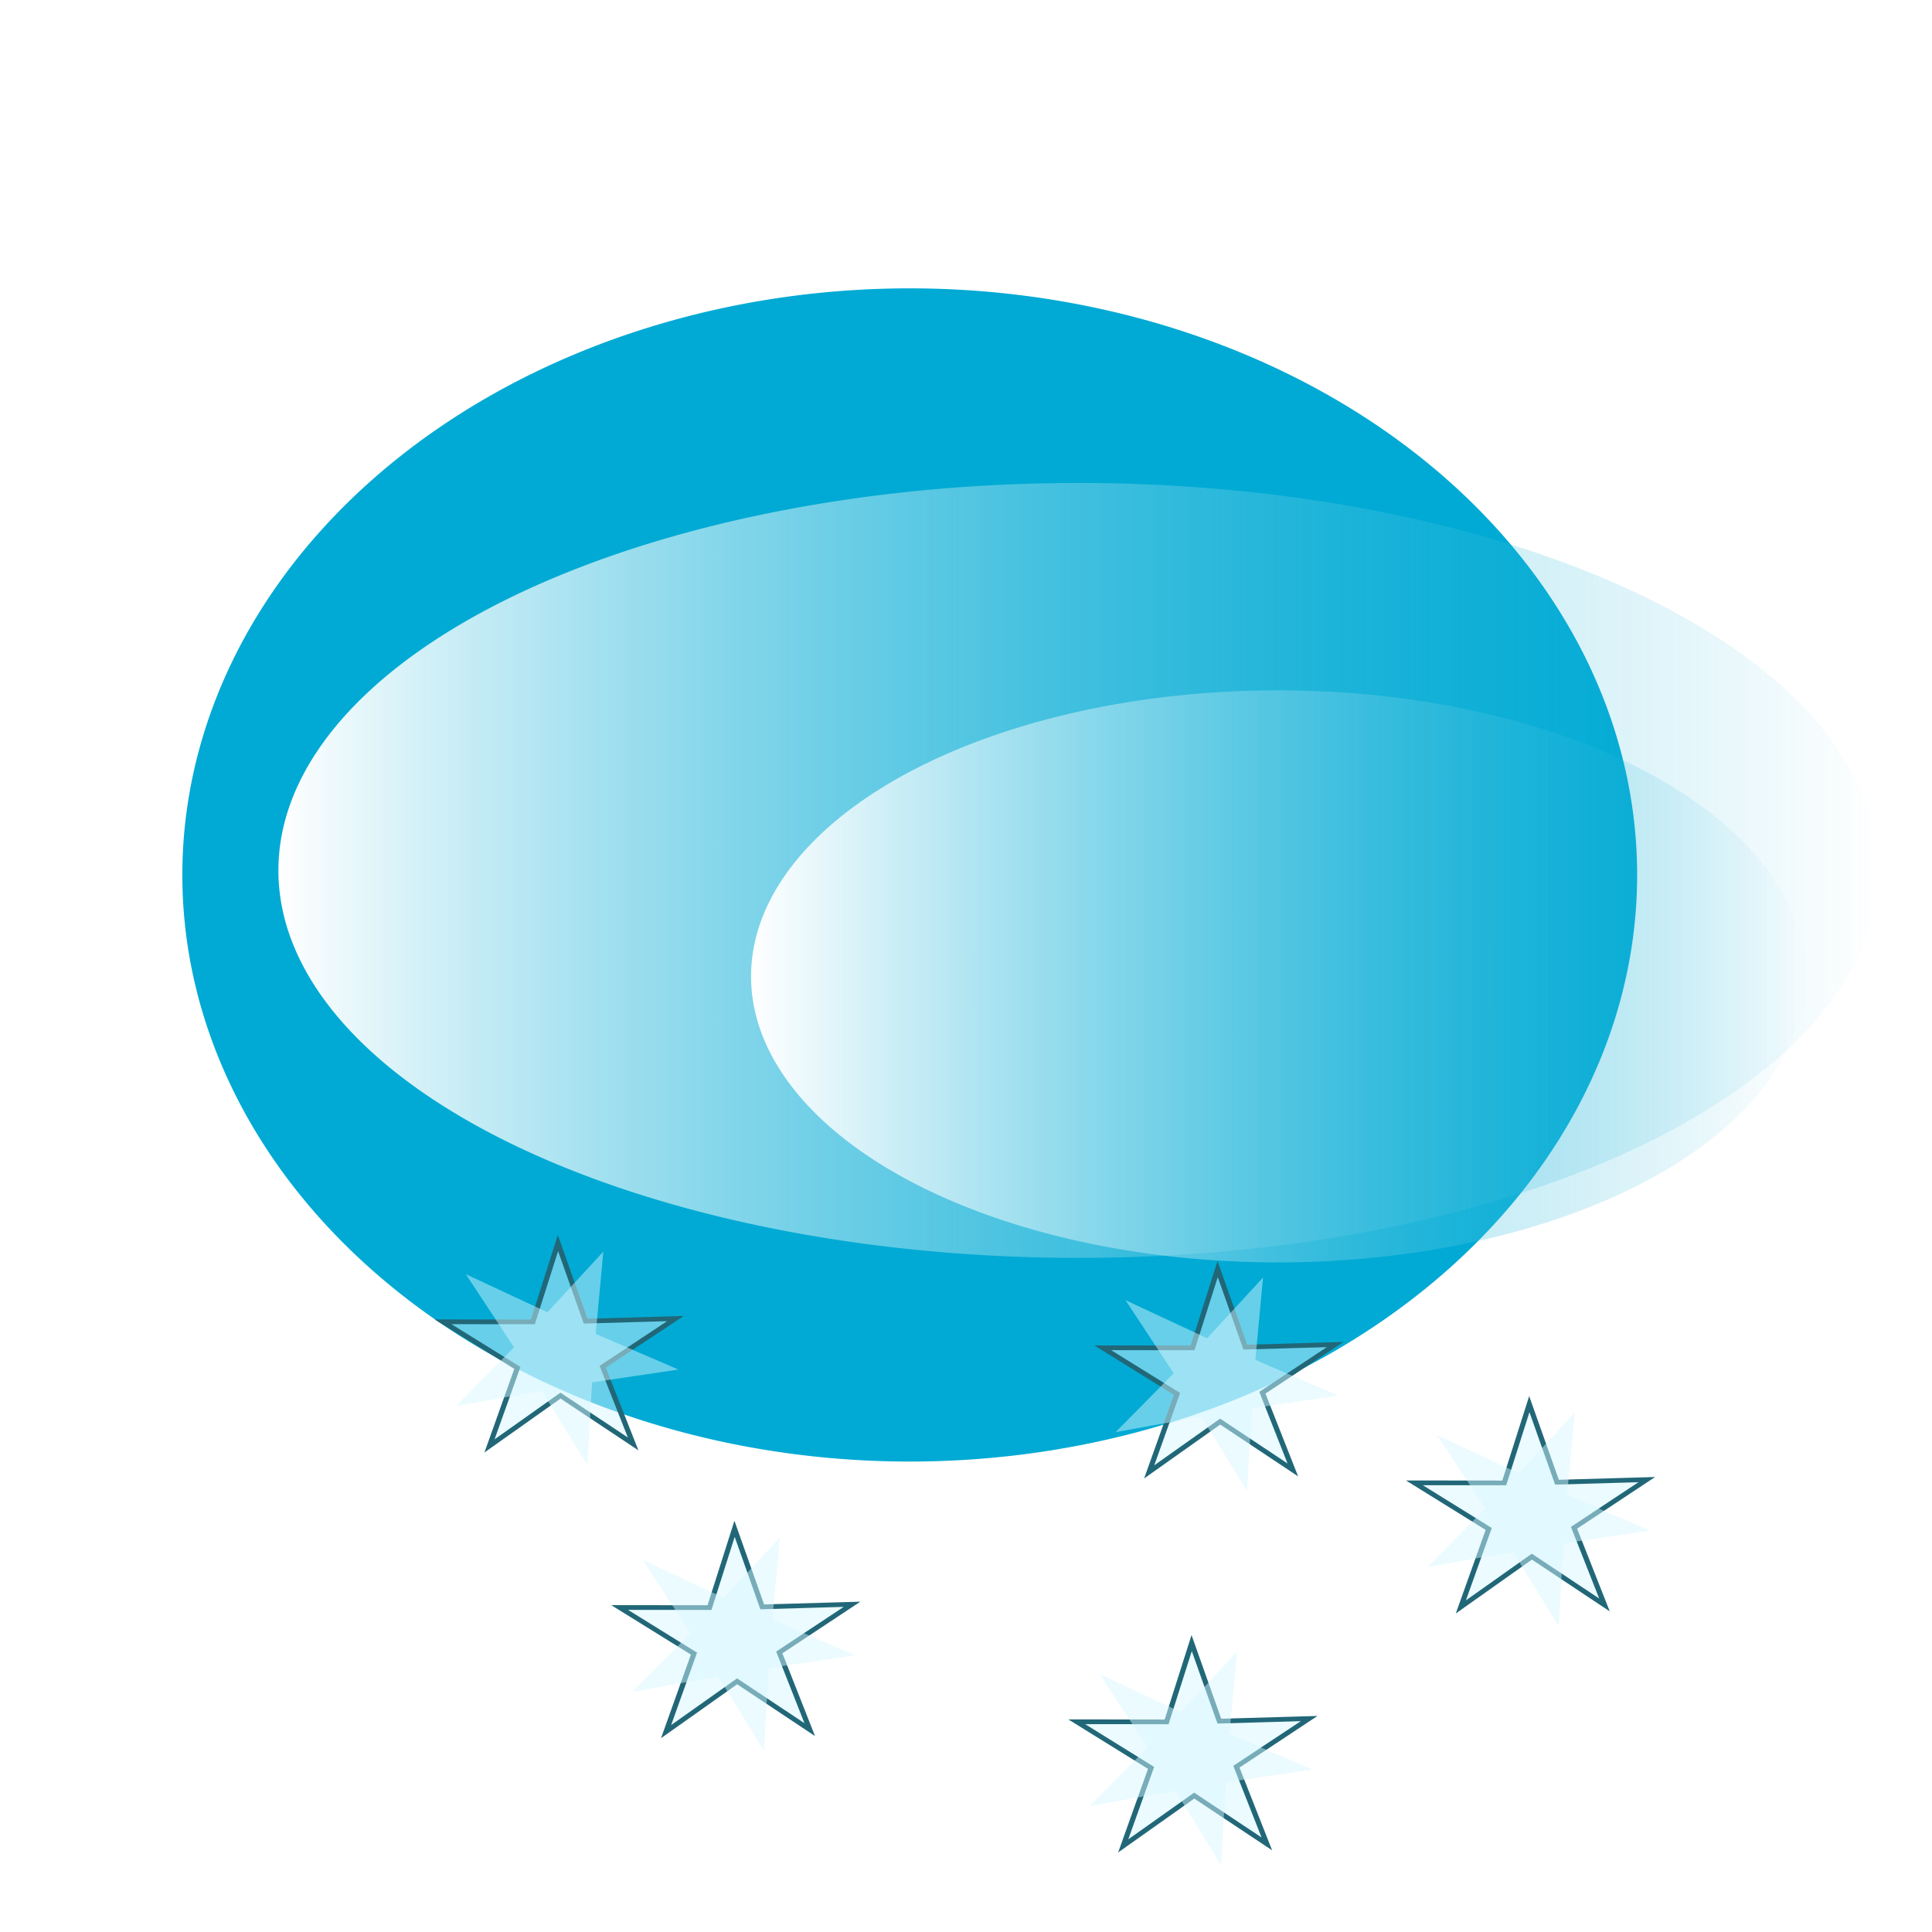 <?xml version="1.0" encoding="UTF-8" standalone="no"?>
<!-- Created with Inkscape (http://www.inkscape.org/) -->

<svg
   xmlns:osb="http://www.openswatchbook.org/uri/2009/osb"
   xmlns:dc="http://purl.org/dc/elements/1.1/"
   xmlns:cc="http://creativecommons.org/ns#"
   xmlns:rdf="http://www.w3.org/1999/02/22-rdf-syntax-ns#"
   xmlns:svg="http://www.w3.org/2000/svg"
   xmlns="http://www.w3.org/2000/svg"
   xmlns:xlink="http://www.w3.org/1999/xlink"
   xmlns:sodipodi="http://sodipodi.sourceforge.net/DTD/sodipodi-0.dtd"
   xmlns:inkscape="http://www.inkscape.org/namespaces/inkscape"
   width="100"
   height="100"
   id="svg2"
   version="1.1"
   inkscape:version="0.48.4 r9939"
   sodipodi:docname="snow.svg"
   inkscape:export-filename="C:\Users\u0001\Pictures\Wetter Icons\snow.png"
   inkscape:export-xdpi="90"
   inkscape:export-ydpi="90">
  <defs
     id="defs4">
    <linearGradient
       id="linearGradient6053">
      <stop
         style="stop-color:#ffffff;stop-opacity:1;"
         offset="0"
         id="stop6055" />
      <stop
         style="stop-color:#00aad4;stop-opacity:0;"
         offset="1"
         id="stop6057" />
    </linearGradient>
    <linearGradient
       id="linearGradient6011"
       osb:paint="solid">
      <stop
         style="stop-color:#000000;stop-opacity:1;"
         offset="0"
         id="stop6013" />
    </linearGradient>
    <linearGradient
       id="linearGradient4480">
      <stop
         style="stop-color:#006680;stop-opacity:1;"
         offset="0"
         id="stop4482" />
      <stop
         style="stop-color:#ffffff;stop-opacity:1;"
         offset="1"
         id="stop4484" />
    </linearGradient>
    <linearGradient
       id="linearGradient3846">
      <stop
         style="stop-color:#2b6dd1;stop-opacity:0.849;"
         offset="0"
         id="stop3848" />
      <stop
         style="stop-color:#ffffe9;stop-opacity:1;"
         offset="1"
         id="stop3850" />
    </linearGradient>
    <linearGradient
       id="linearGradient3799">
      <stop
         style="stop-color:#ffcc00;stop-opacity:1;"
         offset="0"
         id="stop3801" />
      <stop
         style="stop-color:#ffffff;stop-opacity:1;"
         offset="1"
         id="stop3803" />
    </linearGradient>
    <filter
       inkscape:collect="always"
       id="filter4466"
       x="-0.289"
       width="1.579"
       y="-0.413"
       height="1.827">
      <feGaussianBlur
         inkscape:collect="always"
         stdDeviation="6.028"
         id="feGaussianBlur4468" />
    </filter>
    <linearGradient
       id="linearGradient4480-2">
      <stop
         style="stop-color:#006680;stop-opacity:1;"
         offset="0"
         id="stop4482-7" />
      <stop
         style="stop-color:#ffffff;stop-opacity:1;"
         offset="1"
         id="stop4484-7" />
    </linearGradient>
    <linearGradient
       y2="67.5"
       x2="55"
       y1="67.5"
       x1="5"
       gradientUnits="userSpaceOnUse"
       id="linearGradient4503"
       xlink:href="#linearGradient4480-2"
       inkscape:collect="always" />
    <linearGradient
       id="linearGradient4480-6">
      <stop
         style="stop-color:#006680;stop-opacity:1;"
         offset="0"
         id="stop4482-0" />
      <stop
         style="stop-color:#ffffff;stop-opacity:1;"
         offset="1"
         id="stop4484-4" />
    </linearGradient>
    <linearGradient
       y2="67.5"
       x2="55"
       y1="67.5"
       x1="5"
       gradientUnits="userSpaceOnUse"
       id="linearGradient4503-9"
       xlink:href="#linearGradient4480-6"
       inkscape:collect="always" />
    <linearGradient
       id="linearGradient4480-0">
      <stop
         style="stop-color:#006680;stop-opacity:1;"
         offset="0"
         id="stop4482-3" />
      <stop
         style="stop-color:#ffffff;stop-opacity:1;"
         offset="1"
         id="stop4484-6" />
    </linearGradient>
    <linearGradient
       y2="67.5"
       x2="55"
       y1="67.5"
       x1="5"
       gradientUnits="userSpaceOnUse"
       id="linearGradient4503-2"
       xlink:href="#linearGradient4480-0"
       inkscape:collect="always" />
    <linearGradient
       id="linearGradient4480-8">
      <stop
         style="stop-color:#006680;stop-opacity:1;"
         offset="0"
         id="stop4482-8" />
      <stop
         style="stop-color:#ffffff;stop-opacity:1;"
         offset="1"
         id="stop4484-1" />
    </linearGradient>
    <linearGradient
       y2="67.5"
       x2="55"
       y1="67.5"
       x1="5"
       gradientUnits="userSpaceOnUse"
       id="linearGradient4503-21"
       xlink:href="#linearGradient4480-8"
       inkscape:collect="always" />
    <linearGradient
       inkscape:collect="always"
       xlink:href="#linearGradient6053"
       id="linearGradient6059"
       x1="5"
       y1="67.5"
       x2="55"
       y2="67.5"
       gradientUnits="userSpaceOnUse" />
    <linearGradient
       inkscape:collect="always"
       xlink:href="#linearGradient6053"
       id="linearGradient6061"
       x1="5"
       y1="67.5"
       x2="55"
       y2="67.5"
       gradientUnits="userSpaceOnUse" />
  </defs>
  <sodipodi:namedview
     id="base"
     pagecolor="#ffffff"
     bordercolor="#666666"
     borderopacity="1.0"
     inkscape:pageopacity="0.0"
     inkscape:pageshadow="2"
     inkscape:zoom="3.7193817"
     inkscape:cx="-37.858956"
     inkscape:cy="34.933048"
     inkscape:document-units="px"
     inkscape:current-layer="layer4"
     showgrid="true"
     inkscape:window-width="1920"
     inkscape:window-height="1005"
     inkscape:window-x="-9"
     inkscape:window-y="-9"
     inkscape:window-maximized="1">
    <inkscape:grid
       type="xygrid"
       id="grid2985"
       empspacing="5"
       visible="true"
       enabled="true"
       snapvisiblegridlinesonly="true"
       dotted="false" />
  </sodipodi:namedview>
  <g
     inkscape:groupmode="layer"
     id="layer4"
     inkscape:label=" Ebene 1">
    <path
       sodipodi:type="arc"
       style="fill:#00aad4;fill-opacity:1;stroke:none;filter:url(#filter4466)"
       id="path3826"
       sodipodi:cx="30"
       sodipodi:cy="67.5"
       sodipodi:rx="25"
       sodipodi:ry="17.5"
       d="m 55,67.5 a 25,17.5 0 1 1 -50,0 25,17.5 0 1 1 50,0 z"
       transform="matrix(1.506,0,0,1.735,1.908,-71.825)" />
    <g
       id="g6069"
       transform="translate(1.882,-14.519)">
      <path
         transform="matrix(0.253,0,0,0.231,68.839,81.171)"
         inkscape:transform-center-y="-0.525064"
         inkscape:transform-center-x="0.029730296"
         d="m -150,35 -14.861,-10.823 -14.525,11.269 5.701,-17.478 -15.206,-10.332 18.384,0.021 5.127,-17.655 5.661,17.491 18.375,-0.579 -14.885,10.789 z"
         inkscape:randomized="0"
         inkscape:rounded="0"
         inkscape:flatsided="false"
         sodipodi:arg2="1.5556137"
         sodipodi:arg1="0.92729522"
         sodipodi:r2="9.1782265"
         sodipodi:r1="25"
         sodipodi:cy="15"
         sodipodi:cx="-165"
         sodipodi:sides="5"
         id="path6065"
         style="color:#000000;fill:#d5f6ff;fill-opacity:0.482;fill-rule:nonzero;stroke:#216778;stroke-width:1.057;stroke-miterlimit:4;stroke-opacity:1;stroke-dasharray:none;stroke-dashoffset:0;marker:none;visibility:visible;display:inline;overflow:visible;enable-background:accumulate"
         sodipodi:type="star" />
      <path
         sodipodi:type="star"
         style="color:#000000;fill:#d5f6ff;fill-opacity:0.482;fill-rule:nonzero;stroke:none;stroke-width:1.057;marker:none;visibility:visible;display:inline;overflow:visible;enable-background:accumulate"
         id="path6067"
         sodipodi:sides="5"
         sodipodi:cx="-165"
         sodipodi:cy="15"
         sodipodi:r1="25"
         sodipodi:r2="9.1782265"
         sodipodi:arg1="0.92729522"
         sodipodi:arg2="1.5556137"
         inkscape:flatsided="false"
         inkscape:rounded="0"
         inkscape:randomized="0"
         d="m -150,35 -14.861,-10.823 -14.525,11.269 5.701,-17.478 -15.206,-10.332 18.384,0.021 5.127,-17.655 5.661,17.491 18.375,-0.579 -14.885,10.789 z"
         inkscape:transform-center-x="-0.46602816"
         inkscape:transform-center-y="0.25643345"
         transform="matrix(0.23,0.107,-0.097,0.209,66.414,99.086)" />
    </g>
    <g
       transform="translate(11.023,0.269)"
       id="g6073">
      <path
         sodipodi:type="star"
         style="color:#000000;fill:#d5f6ff;fill-opacity:0.482;fill-rule:nonzero;stroke:#216778;stroke-width:1.057;stroke-miterlimit:4;stroke-opacity:1;stroke-dasharray:none;stroke-dashoffset:0;marker:none;visibility:visible;display:inline;overflow:visible;enable-background:accumulate"
         id="path6075"
         sodipodi:sides="5"
         sodipodi:cx="-165"
         sodipodi:cy="15"
         sodipodi:r1="25"
         sodipodi:r2="9.1782265"
         sodipodi:arg1="0.92729522"
         sodipodi:arg2="1.5556137"
         inkscape:flatsided="false"
         inkscape:rounded="0"
         inkscape:randomized="0"
         d="m -150,35 -14.861,-10.823 -14.525,11.269 5.701,-17.478 -15.206,-10.332 18.384,0.021 5.127,-17.655 5.661,17.491 18.375,-0.579 -14.885,10.789 z"
         inkscape:transform-center-x="0.029730296"
         inkscape:transform-center-y="-0.525064"
         transform="matrix(0.253,0,0,0.231,68.839,81.171)" />
      <path
         transform="matrix(0.23,0.107,-0.097,0.209,66.414,99.086)"
         inkscape:transform-center-y="0.25643345"
         inkscape:transform-center-x="-0.46602816"
         d="m -150,35 -14.861,-10.823 -14.525,11.269 5.701,-17.478 -15.206,-10.332 18.384,0.021 5.127,-17.655 5.661,17.491 18.375,-0.579 -14.885,10.789 z"
         inkscape:randomized="0"
         inkscape:rounded="0"
         inkscape:flatsided="false"
         sodipodi:arg2="1.5556137"
         sodipodi:arg1="0.92729522"
         sodipodi:r2="9.1782265"
         sodipodi:r1="25"
         sodipodi:cy="15"
         sodipodi:cx="-165"
         sodipodi:sides="5"
         id="path6077"
         style="color:#000000;fill:#d5f6ff;fill-opacity:0.482;fill-rule:nonzero;stroke:none;stroke-width:1.057;marker:none;visibility:visible;display:inline;overflow:visible;enable-background:accumulate"
         sodipodi:type="star" />
    </g>
    <g
       id="g6079"
       transform="translate(34.683,6.184)"
       inkscape:transform-center-x="19.522042"
       inkscape:transform-center-y="1.9973619">
      <path
         transform="matrix(0.253,0,0,0.231,68.839,81.171)"
         inkscape:transform-center-y="-0.525064"
         inkscape:transform-center-x="0.029730296"
         d="m -150,35 -14.861,-10.823 -14.525,11.269 5.701,-17.478 -15.206,-10.332 18.384,0.021 5.127,-17.655 5.661,17.491 18.375,-0.579 -14.885,10.789 z"
         inkscape:randomized="0"
         inkscape:rounded="0"
         inkscape:flatsided="false"
         sodipodi:arg2="1.5556137"
         sodipodi:arg1="0.92729522"
         sodipodi:r2="9.1782265"
         sodipodi:r1="25"
         sodipodi:cy="15"
         sodipodi:cx="-165"
         sodipodi:sides="5"
         id="path6081"
         style="color:#000000;fill:#d5f6ff;fill-opacity:0.482;fill-rule:nonzero;stroke:#216778;stroke-width:1.057;stroke-miterlimit:4;stroke-opacity:1;stroke-dasharray:none;stroke-dashoffset:0;marker:none;visibility:visible;display:inline;overflow:visible;enable-background:accumulate"
         sodipodi:type="star" />
      <path
         sodipodi:type="star"
         style="color:#000000;fill:#d5f6ff;fill-opacity:0.482;fill-rule:nonzero;stroke:none;stroke-width:1.057;marker:none;visibility:visible;display:inline;overflow:visible;enable-background:accumulate"
         id="path6083"
         sodipodi:sides="5"
         sodipodi:cx="-165"
         sodipodi:cy="15"
         sodipodi:r1="25"
         sodipodi:r2="9.1782265"
         sodipodi:arg1="0.92729522"
         sodipodi:arg2="1.5556137"
         inkscape:flatsided="false"
         inkscape:rounded="0"
         inkscape:randomized="0"
         d="m -150,35 -14.861,-10.823 -14.525,11.269 5.701,-17.478 -15.206,-10.332 18.384,0.021 5.127,-17.655 5.661,17.491 18.375,-0.579 -14.885,10.789 z"
         inkscape:transform-center-x="-0.46602816"
         inkscape:transform-center-y="0.25643345"
         transform="matrix(0.23,0.107,-0.097,0.209,66.414,99.086)" />
    </g>
    <g
       inkscape:transform-center-y="1.9973619"
       inkscape:transform-center-x="19.522042"
       transform="translate(52.159,-6.184)"
       id="g6085">
      <path
         sodipodi:type="star"
         style="color:#000000;fill:#d5f6ff;fill-opacity:0.482;fill-rule:nonzero;stroke:#216778;stroke-width:1.057;stroke-miterlimit:4;stroke-opacity:1;stroke-dasharray:none;stroke-dashoffset:0;marker:none;visibility:visible;display:inline;overflow:visible;enable-background:accumulate"
         id="path6087"
         sodipodi:sides="5"
         sodipodi:cx="-165"
         sodipodi:cy="15"
         sodipodi:r1="25"
         sodipodi:r2="9.1782265"
         sodipodi:arg1="0.92729522"
         sodipodi:arg2="1.5556137"
         inkscape:flatsided="false"
         inkscape:rounded="0"
         inkscape:randomized="0"
         d="m -150,35 -14.861,-10.823 -14.525,11.269 5.701,-17.478 -15.206,-10.332 18.384,0.021 5.127,-17.655 5.661,17.491 18.375,-0.579 -14.885,10.789 z"
         inkscape:transform-center-x="0.029730296"
         inkscape:transform-center-y="-0.525064"
         transform="matrix(0.253,0,0,0.231,68.839,81.171)" />
      <path
         transform="matrix(0.23,0.107,-0.097,0.209,66.414,99.086)"
         inkscape:transform-center-y="0.25643345"
         inkscape:transform-center-x="-0.46602816"
         d="m -150,35 -14.861,-10.823 -14.525,11.269 5.701,-17.478 -15.206,-10.332 18.384,0.021 5.127,-17.655 5.661,17.491 18.375,-0.579 -14.885,10.789 z"
         inkscape:randomized="0"
         inkscape:rounded="0"
         inkscape:flatsided="false"
         sodipodi:arg2="1.5556137"
         sodipodi:arg1="0.92729522"
         sodipodi:r2="9.1782265"
         sodipodi:r1="25"
         sodipodi:cy="15"
         sodipodi:cx="-165"
         sodipodi:sides="5"
         id="path6089"
         style="color:#000000;fill:#d5f6ff;fill-opacity:0.482;fill-rule:nonzero;stroke:none;stroke-width:1.057;marker:none;visibility:visible;display:inline;overflow:visible;enable-background:accumulate"
         sodipodi:type="star" />
    </g>
    <g
       id="g6091"
       transform="translate(36.027,-13.174)"
       inkscape:transform-center-x="19.522042"
       inkscape:transform-center-y="1.9973619">
      <path
         transform="matrix(0.253,0,0,0.231,68.839,81.171)"
         inkscape:transform-center-y="-0.525064"
         inkscape:transform-center-x="0.029730296"
         d="m -150,35 -14.861,-10.823 -14.525,11.269 5.701,-17.478 -15.206,-10.332 18.384,0.021 5.127,-17.655 5.661,17.491 18.375,-0.579 -14.885,10.789 z"
         inkscape:randomized="0"
         inkscape:rounded="0"
         inkscape:flatsided="false"
         sodipodi:arg2="1.5556137"
         sodipodi:arg1="0.92729522"
         sodipodi:r2="9.1782265"
         sodipodi:r1="25"
         sodipodi:cy="15"
         sodipodi:cx="-165"
         sodipodi:sides="5"
         id="path6093"
         style="color:#000000;fill:#d5f6ff;fill-opacity:0.482;fill-rule:nonzero;stroke:#216778;stroke-width:1.057;stroke-miterlimit:4;stroke-opacity:1;stroke-dasharray:none;stroke-dashoffset:0;marker:none;visibility:visible;display:inline;overflow:visible;enable-background:accumulate"
         sodipodi:type="star" />
      <path
         sodipodi:type="star"
         style="color:#000000;fill:#d5f6ff;fill-opacity:0.482;fill-rule:nonzero;stroke:none;stroke-width:1.057;marker:none;visibility:visible;display:inline;overflow:visible;enable-background:accumulate"
         id="path6095"
         sodipodi:sides="5"
         sodipodi:cx="-165"
         sodipodi:cy="15"
         sodipodi:r1="25"
         sodipodi:r2="9.1782265"
         sodipodi:arg1="0.92729522"
         sodipodi:arg2="1.5556137"
         inkscape:flatsided="false"
         inkscape:rounded="0"
         inkscape:randomized="0"
         d="m -150,35 -14.861,-10.823 -14.525,11.269 5.701,-17.478 -15.206,-10.332 18.384,0.021 5.127,-17.655 5.661,17.491 18.375,-0.579 -14.885,10.789 z"
         inkscape:transform-center-x="-0.46602816"
         inkscape:transform-center-y="0.25643345"
         transform="matrix(0.23,0.107,-0.097,0.209,66.414,99.086)" />
    </g>
  </g>
  <g
     inkscape:groupmode="layer"
     id="layer5"
     inkscape:label="Ebene 2">
    <path
       transform="matrix(1.656,0,0,1.146,6.13,-32.302)"
       sodipodi:type="arc"
       style="fill:url(#linearGradient6061);fill-opacity:1;stroke:none"
       id="path4470"
       sodipodi:cx="30"
       sodipodi:cy="67.5"
       sodipodi:rx="25"
       sodipodi:ry="17.5"
       d="m 55,67.5 a 25,17.5 0 1 1 -50,0 25,17.5 0 1 1 50,0 z" />
    <path
       d="m 55,67.5 a 25,17.5 0 1 1 -50,0 25,17.5 0 1 1 50,0 z"
       sodipodi:ry="17.5"
       sodipodi:rx="25"
       sodipodi:cy="67.5"
       sodipodi:cx="30"
       id="path4569"
       style="fill:url(#linearGradient6059);fill-opacity:1;stroke:none"
       sodipodi:type="arc"
       transform="matrix(1.091,0,0,0.846,33.42,-6.568)" />
  </g>
  <g
     inkscape:groupmode="layer"
     id="layer3"
     inkscape:label="Ebene 3" />
</svg>
